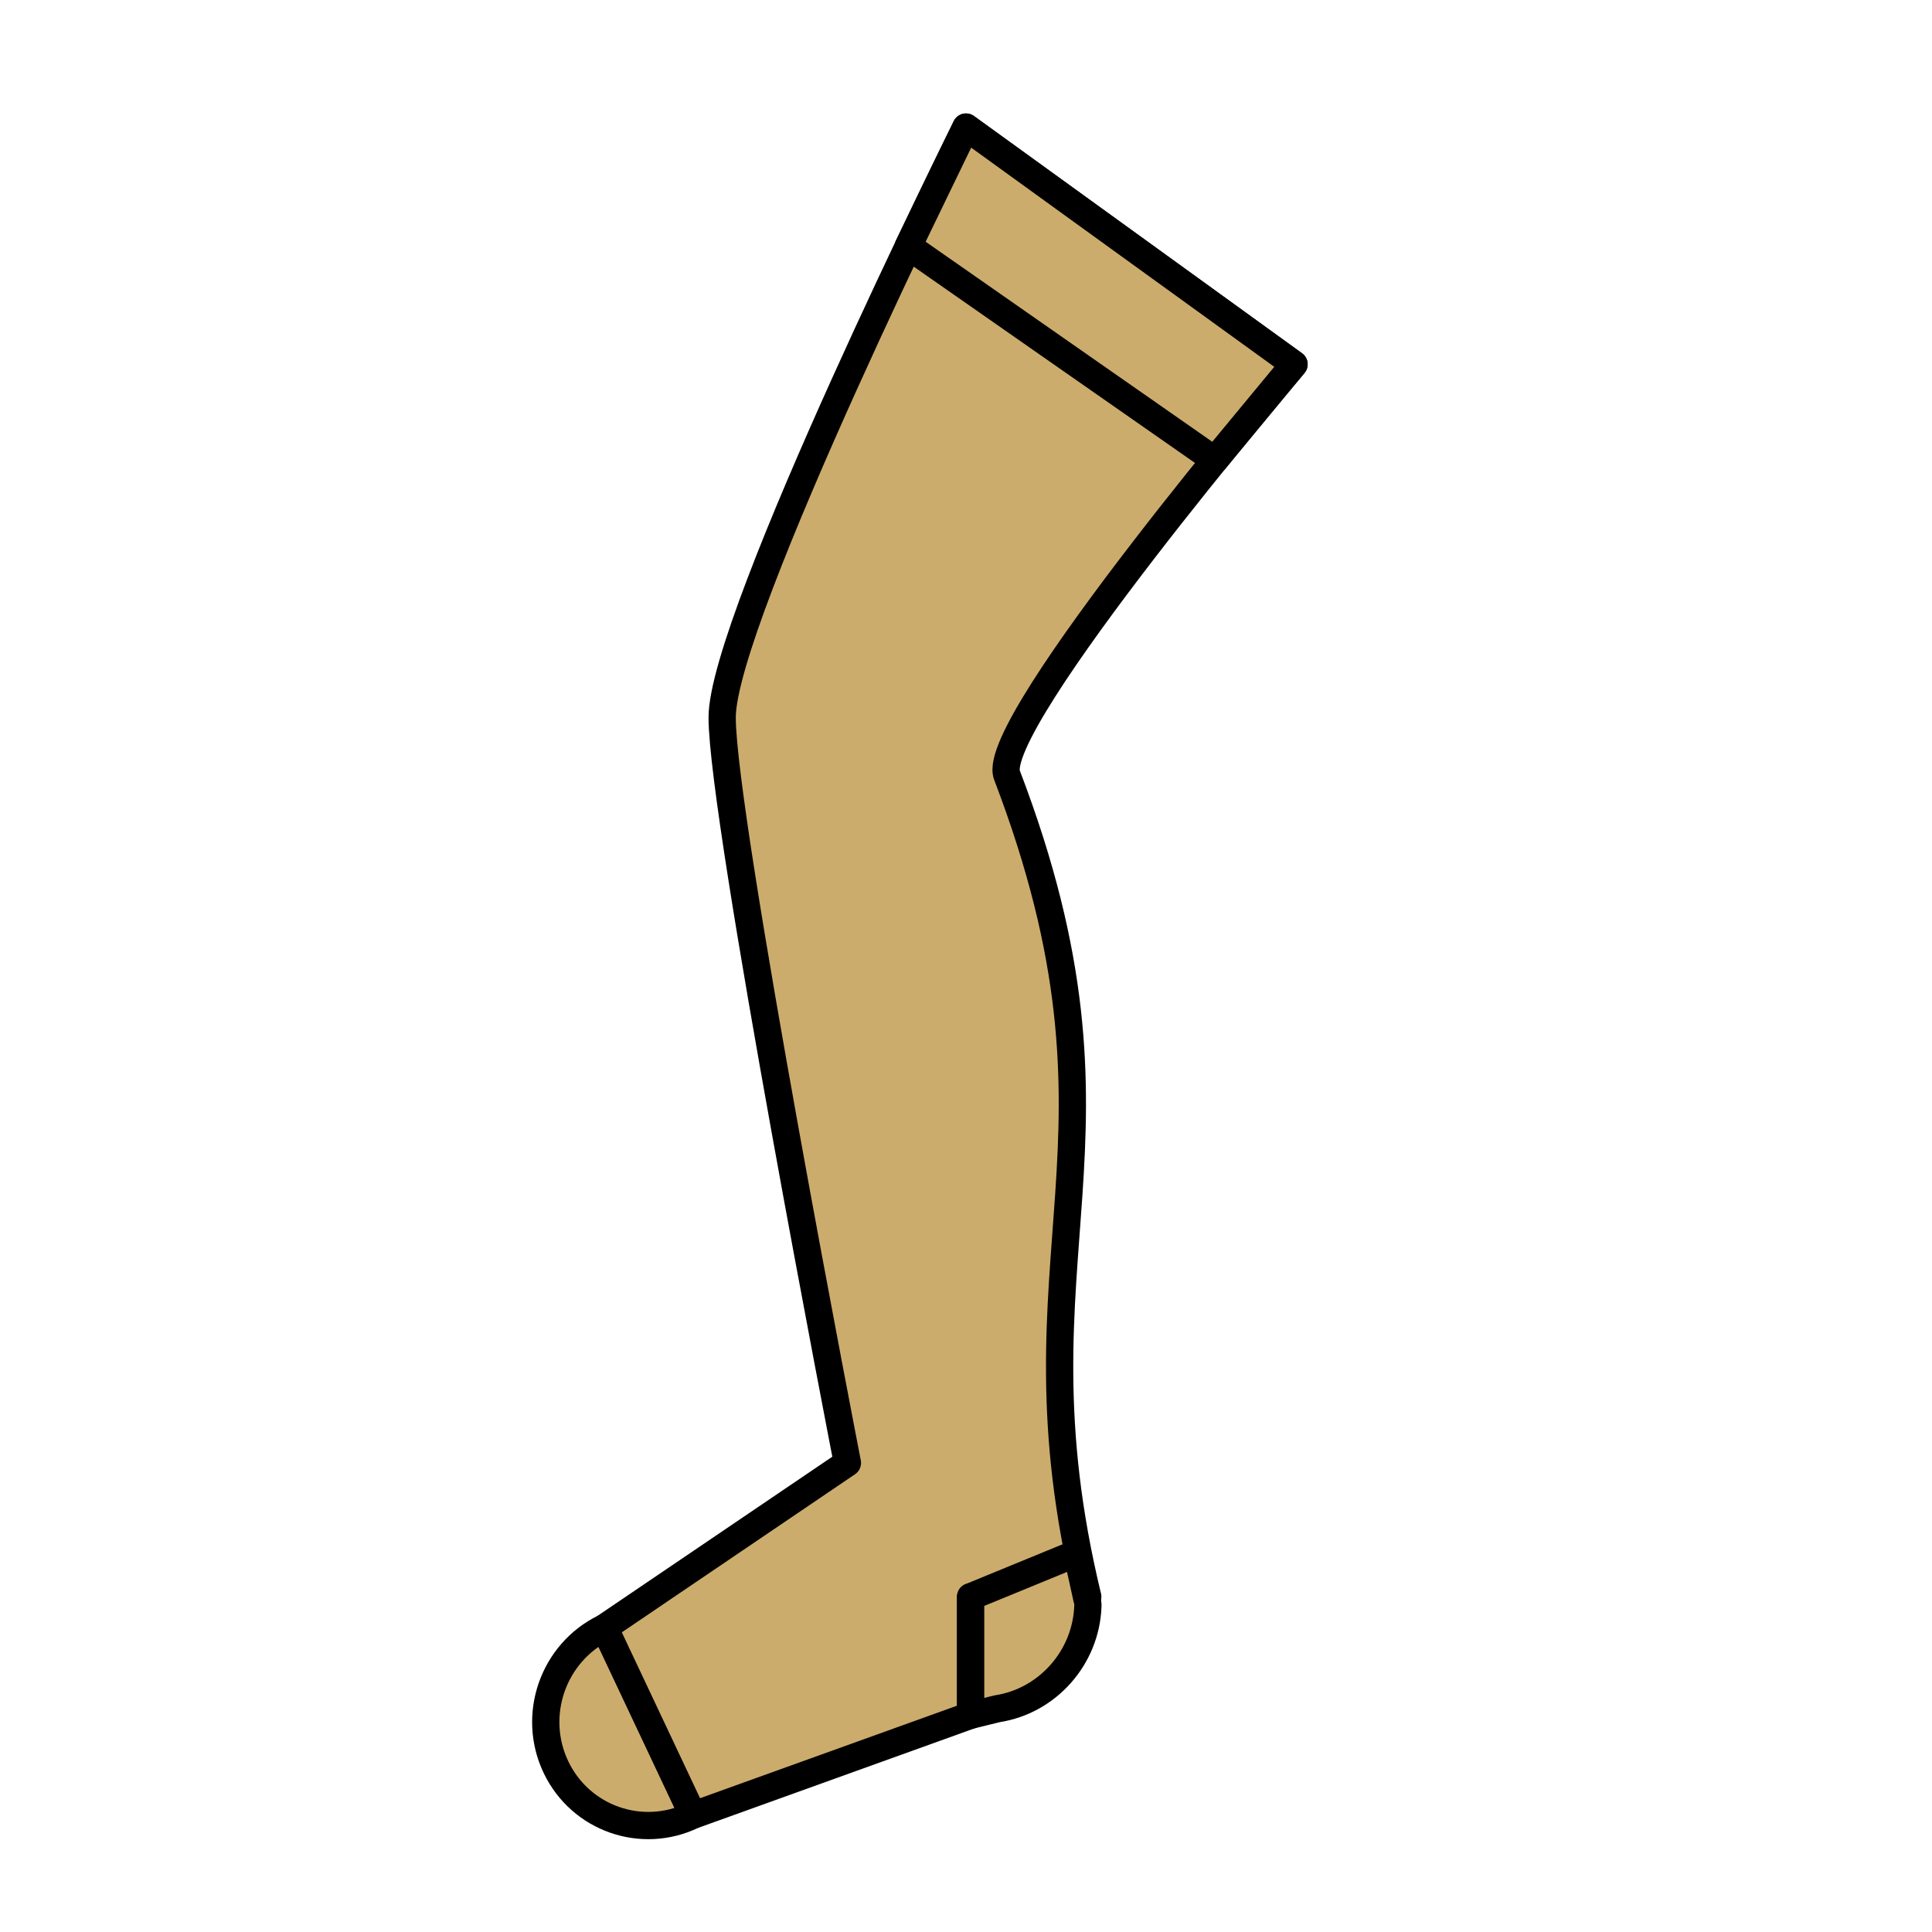 <?xml version="1.0" encoding="utf-8"?>
<!-- Generator: Adobe Illustrator 16.0.0, SVG Export Plug-In . SVG Version: 6.00 Build 0)  -->
<!DOCTYPE svg PUBLIC "-//W3C//DTD SVG 1.1//EN" "http://www.w3.org/Graphics/SVG/1.1/DTD/svg11.dtd">
<svg version="1.1" xmlns="http://www.w3.org/2000/svg" xmlns:xlink="http://www.w3.org/1999/xlink" x="0px" y="0px"
	 width="566.93px" height="566.93px" viewBox="0 0 566.93 566.93" enable-background="new 0 0 566.93 566.93" xml:space="preserve">
<g id="fond" display="none">
	
		<rect x="-6307.873" y="-10145.944" display="inline" fill-rule="evenodd" clip-rule="evenodd" fill="#58595B" width="15942.492" height="15814.695"/>
</g>
<g id="en_cours">
</g>
<g id="fini">
	<g>
		<g>
			<path fill="#CCAC6C" stroke="#000000" stroke-width="8" stroke-miterlimit="10" d="M163.168,518.599
				c7.231,15.073,25.192,21.336,40.19,14.067l-25.967-55.059C162.22,485.023,155.884,503.41,163.168,518.599z"/>
			<path fill="#CCAC6C" stroke="#000000" stroke-width="8" stroke-linejoin="round" stroke-miterlimit="10" d="M319.152,467.719
				c0.021,0.278-34.328,0.839-34.328,0.839v34.777l-81.466,29.331l-25.967-55.059l71.275-48.319c0,0-36.754-188.811-36.754-218.752
				c0-29.334,71.552-173.246,71.552-173.246l96.26,69.607c0,0-89.948,105.632-84.233,120.576
				c41.302,108-0.825,139.814,23.701,241.084l-30.293-1.446"/>
			
				<path fill="#CCAC6C" stroke="#000000" stroke-width="8" stroke-linecap="round" stroke-linejoin="round" stroke-miterlimit="10" d="
				M319.225,471.374c0.001-0.063,0.005-0.124,0.008-0.185c0.004-0.125,0.003-0.247,0.004-0.369c0.018-0.753-3.171-14.313-3.21-15.07
				l-31.202,12.808v34.777l7.767-1.91C307.438,499.163,318.686,486.342,319.225,471.374z"/>
		</g>
		
			<polygon fill="#CCAC6C" stroke="#000000" stroke-width="8" stroke-linecap="round" stroke-linejoin="round" stroke-miterlimit="10" points="
			356.467,135.023 379.725,106.897 283.465,37.29 266.539,72.261 		"/>
	</g>
</g>
</svg>
